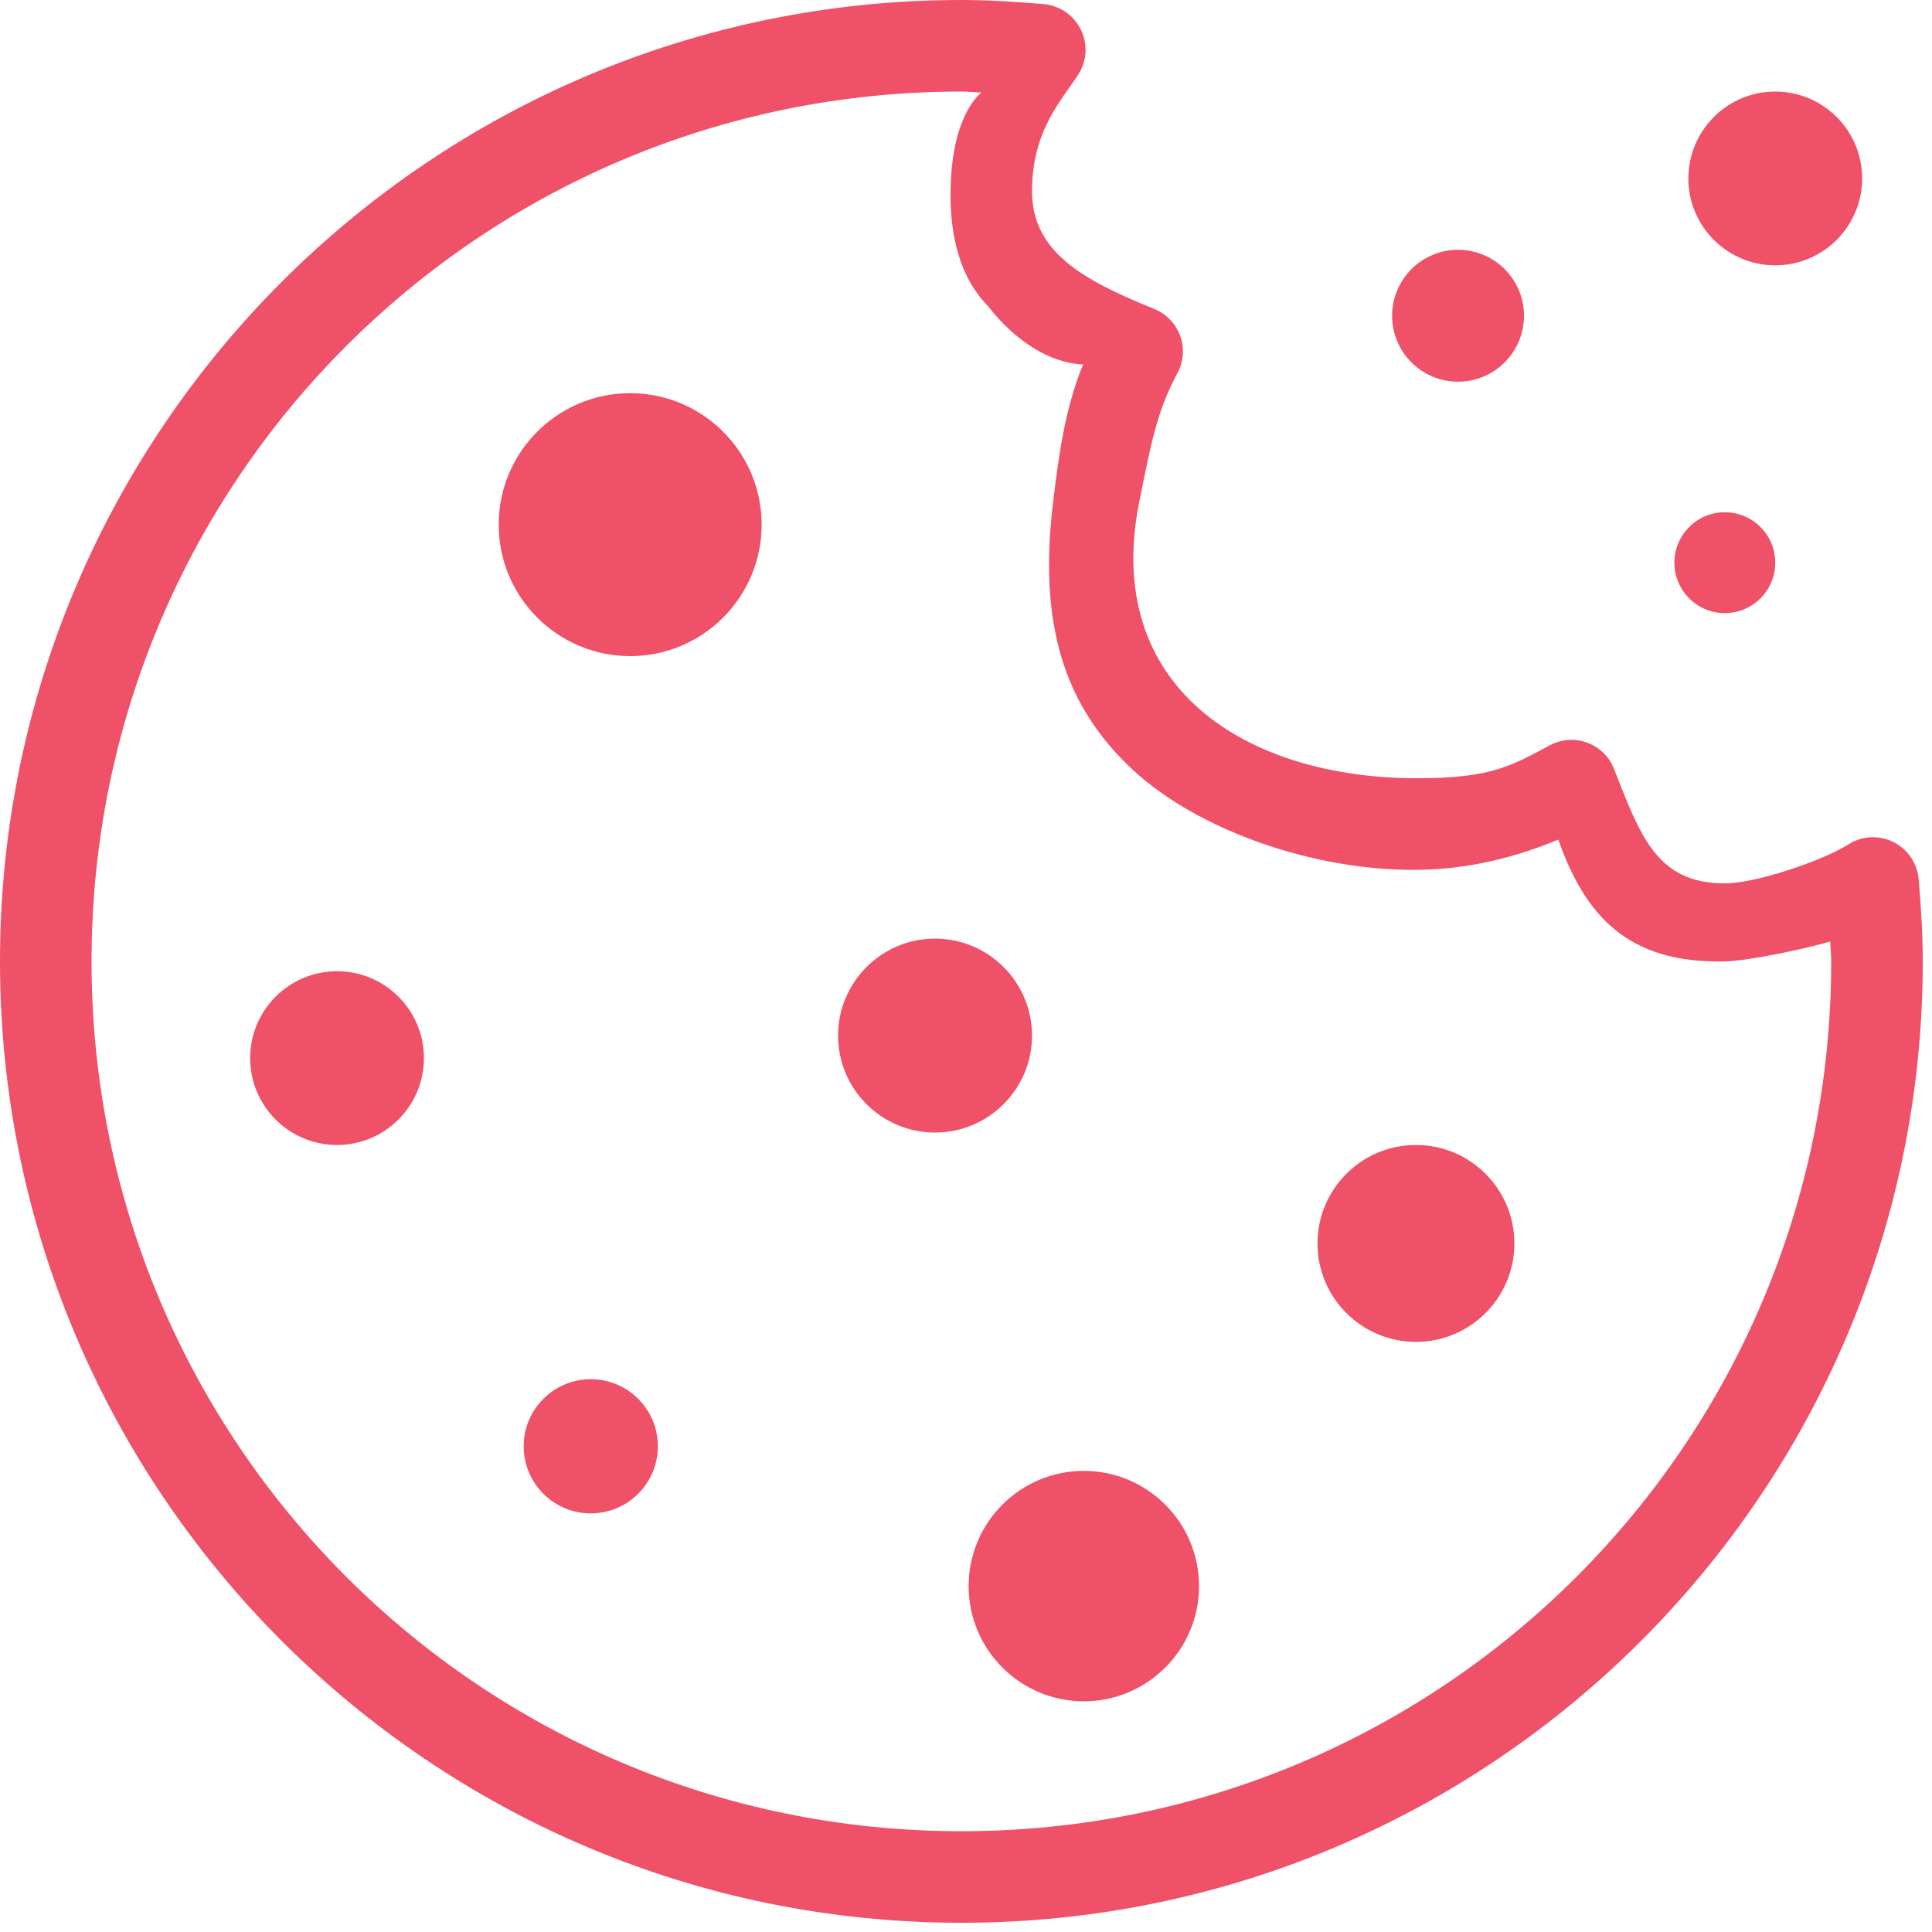 <?xml version="1.0" encoding="UTF-8" standalone="no"?><!DOCTYPE svg PUBLIC "-//W3C//DTD SVG 1.1//EN" "http://www.w3.org/Graphics/SVG/1.1/DTD/svg11.dtd"><svg width="100%" height="100%" viewBox="0 0 157 157" version="1.1" xmlns="http://www.w3.org/2000/svg" xmlns:xlink="http://www.w3.org/1999/xlink" xmlspace="preserve" xmlnsserif="http://www.serif.com/" style="fill-rule:evenodd;clip-rule:evenodd;stroke-linejoin:round;stroke-miterlimit:2;"><path d="M78.125,0c-43.104,0 -78.125,35.021 -78.125,78.125c0,43.104 35.021,78.125 78.125,78.125c43.104,0 78.125,-35.021 78.125,-78.125c0,-2.313 -0.152,-4.535 -0.334,-6.685c-0.162,-1.916 -1.784,-3.407 -3.708,-3.407c-0.707,0 -1.399,0.201 -1.996,0.581c-2.049,1.307 -7.481,3.171 -10.048,3.171c-5.517,0 -6.836,-3.794 -9.011,-9.318c-0.557,-1.415 -1.936,-2.344 -3.456,-2.344c-0.618,0 -1.225,0.154 -1.768,0.447c-3.154,1.706 -4.836,2.654 -10.602,2.674c-14.152,0.05 -25.801,-7.455 -22.732,-22.542c0.894,-4.396 1.379,-7.227 3.085,-10.381c0.293,-0.543 0.447,-1.15 0.447,-1.768c0,-1.52 -0.934,-2.887 -2.344,-3.456c-5.778,-2.335 -9.919,-4.614 -9.919,-9.569c0,-4.955 2.465,-7.441 3.772,-9.49c0.38,-0.597 0.581,-1.289 0.581,-1.996c0,-1.924 -1.491,-3.546 -3.407,-3.708c-2.15,-0.182 -4.372,-0.334 -6.685,-0.334Zm0,7.44c0.531,0 1.085,0.063 1.62,0.08c-0.31,0.27 -2.501,2.137 -2.501,8.33c0,3.33 0.739,6.72 3.094,9.075c0.023,0.023 3.192,4.483 7.683,4.692c-1.459,3.515 -1.981,7.302 -2.456,11.306c-1.131,9.548 0.737,16.297 6.503,21.645c5.317,4.932 14.816,8.249 23.259,8.117c4.031,-0.064 7.791,-0.997 11.306,-2.456c2.126,6.034 5.532,10.09 13.531,9.896c2.031,-0.049 6.718,-1.06 8.566,-1.62c0.017,0.535 0.08,1.089 0.08,1.62c0,39.083 -31.602,70.685 -70.685,70.685c-39.083,0 -70.685,-31.602 -70.685,-70.685c0,-39.083 31.602,-70.685 70.685,-70.685Zm-50.736,71.484c3.897,0 7.06,3.163 7.06,7.06c0,3.897 -3.163,7.06 -7.06,7.06c-3.897,0 -7.06,-3.163 -7.06,-7.06c0,-3.897 3.163,-7.06 7.06,-7.06Zm20.619,33.154c3.009,0 5.452,2.443 5.452,5.452c0,3.009 -2.443,5.452 -5.452,5.452c-3.009,0 -5.452,-2.443 -5.452,-5.452c0,-3.009 2.443,-5.452 5.452,-5.452Zm96.254,-104.638c3.897,0 7.061,3.164 7.061,7.061c0,3.896 -3.164,7.06 -7.061,7.06c-3.896,0 -7.06,-3.164 -7.06,-7.06c0,-3.897 3.164,-7.061 7.06,-7.061Zm-25.776,12.86c2.958,0 5.359,2.402 5.359,5.359c0,2.958 -2.401,5.359 -5.359,5.359c-2.957,0 -5.359,-2.401 -5.359,-5.359c0,-2.957 2.402,-5.359 5.359,-5.359Zm21.678,21.327c2.262,0 4.098,1.836 4.098,4.098c0,2.262 -1.836,4.098 -4.098,4.098c-2.262,0 -4.098,-1.836 -4.098,-4.098c0,-2.262 1.836,-4.098 4.098,-4.098Zm-52.089,77.902c5.167,0 9.362,4.195 9.362,9.362c0,5.167 -4.195,9.362 -9.362,9.362c-5.167,0 -9.361,-4.195 -9.361,-9.362c0,-5.167 4.194,-9.362 9.361,-9.362Zm-36.865,-87.578c5.896,0 10.683,4.787 10.683,10.683c0,5.896 -4.787,10.683 -10.683,10.683c-5.896,0 -10.683,-4.787 -10.683,-10.683c0,-5.896 4.787,-10.683 10.683,-10.683Zm63.854,61.093c4.415,0 8,3.585 8,8.001c0,4.415 -3.585,8 -8,8c-4.416,0 -8,-3.585 -8,-8c0,-4.416 3.584,-8.001 8,-8.001Zm-39.08,-16.769c4.349,0 7.88,3.531 7.88,7.88c0,4.349 -3.531,7.88 -7.88,7.88c-4.349,0 -7.88,-3.531 -7.88,-7.88c0,-4.349 3.531,-7.88 7.88,-7.88Z" style="fill:#ee5168;fill-rule:nonzero;"/></svg>
